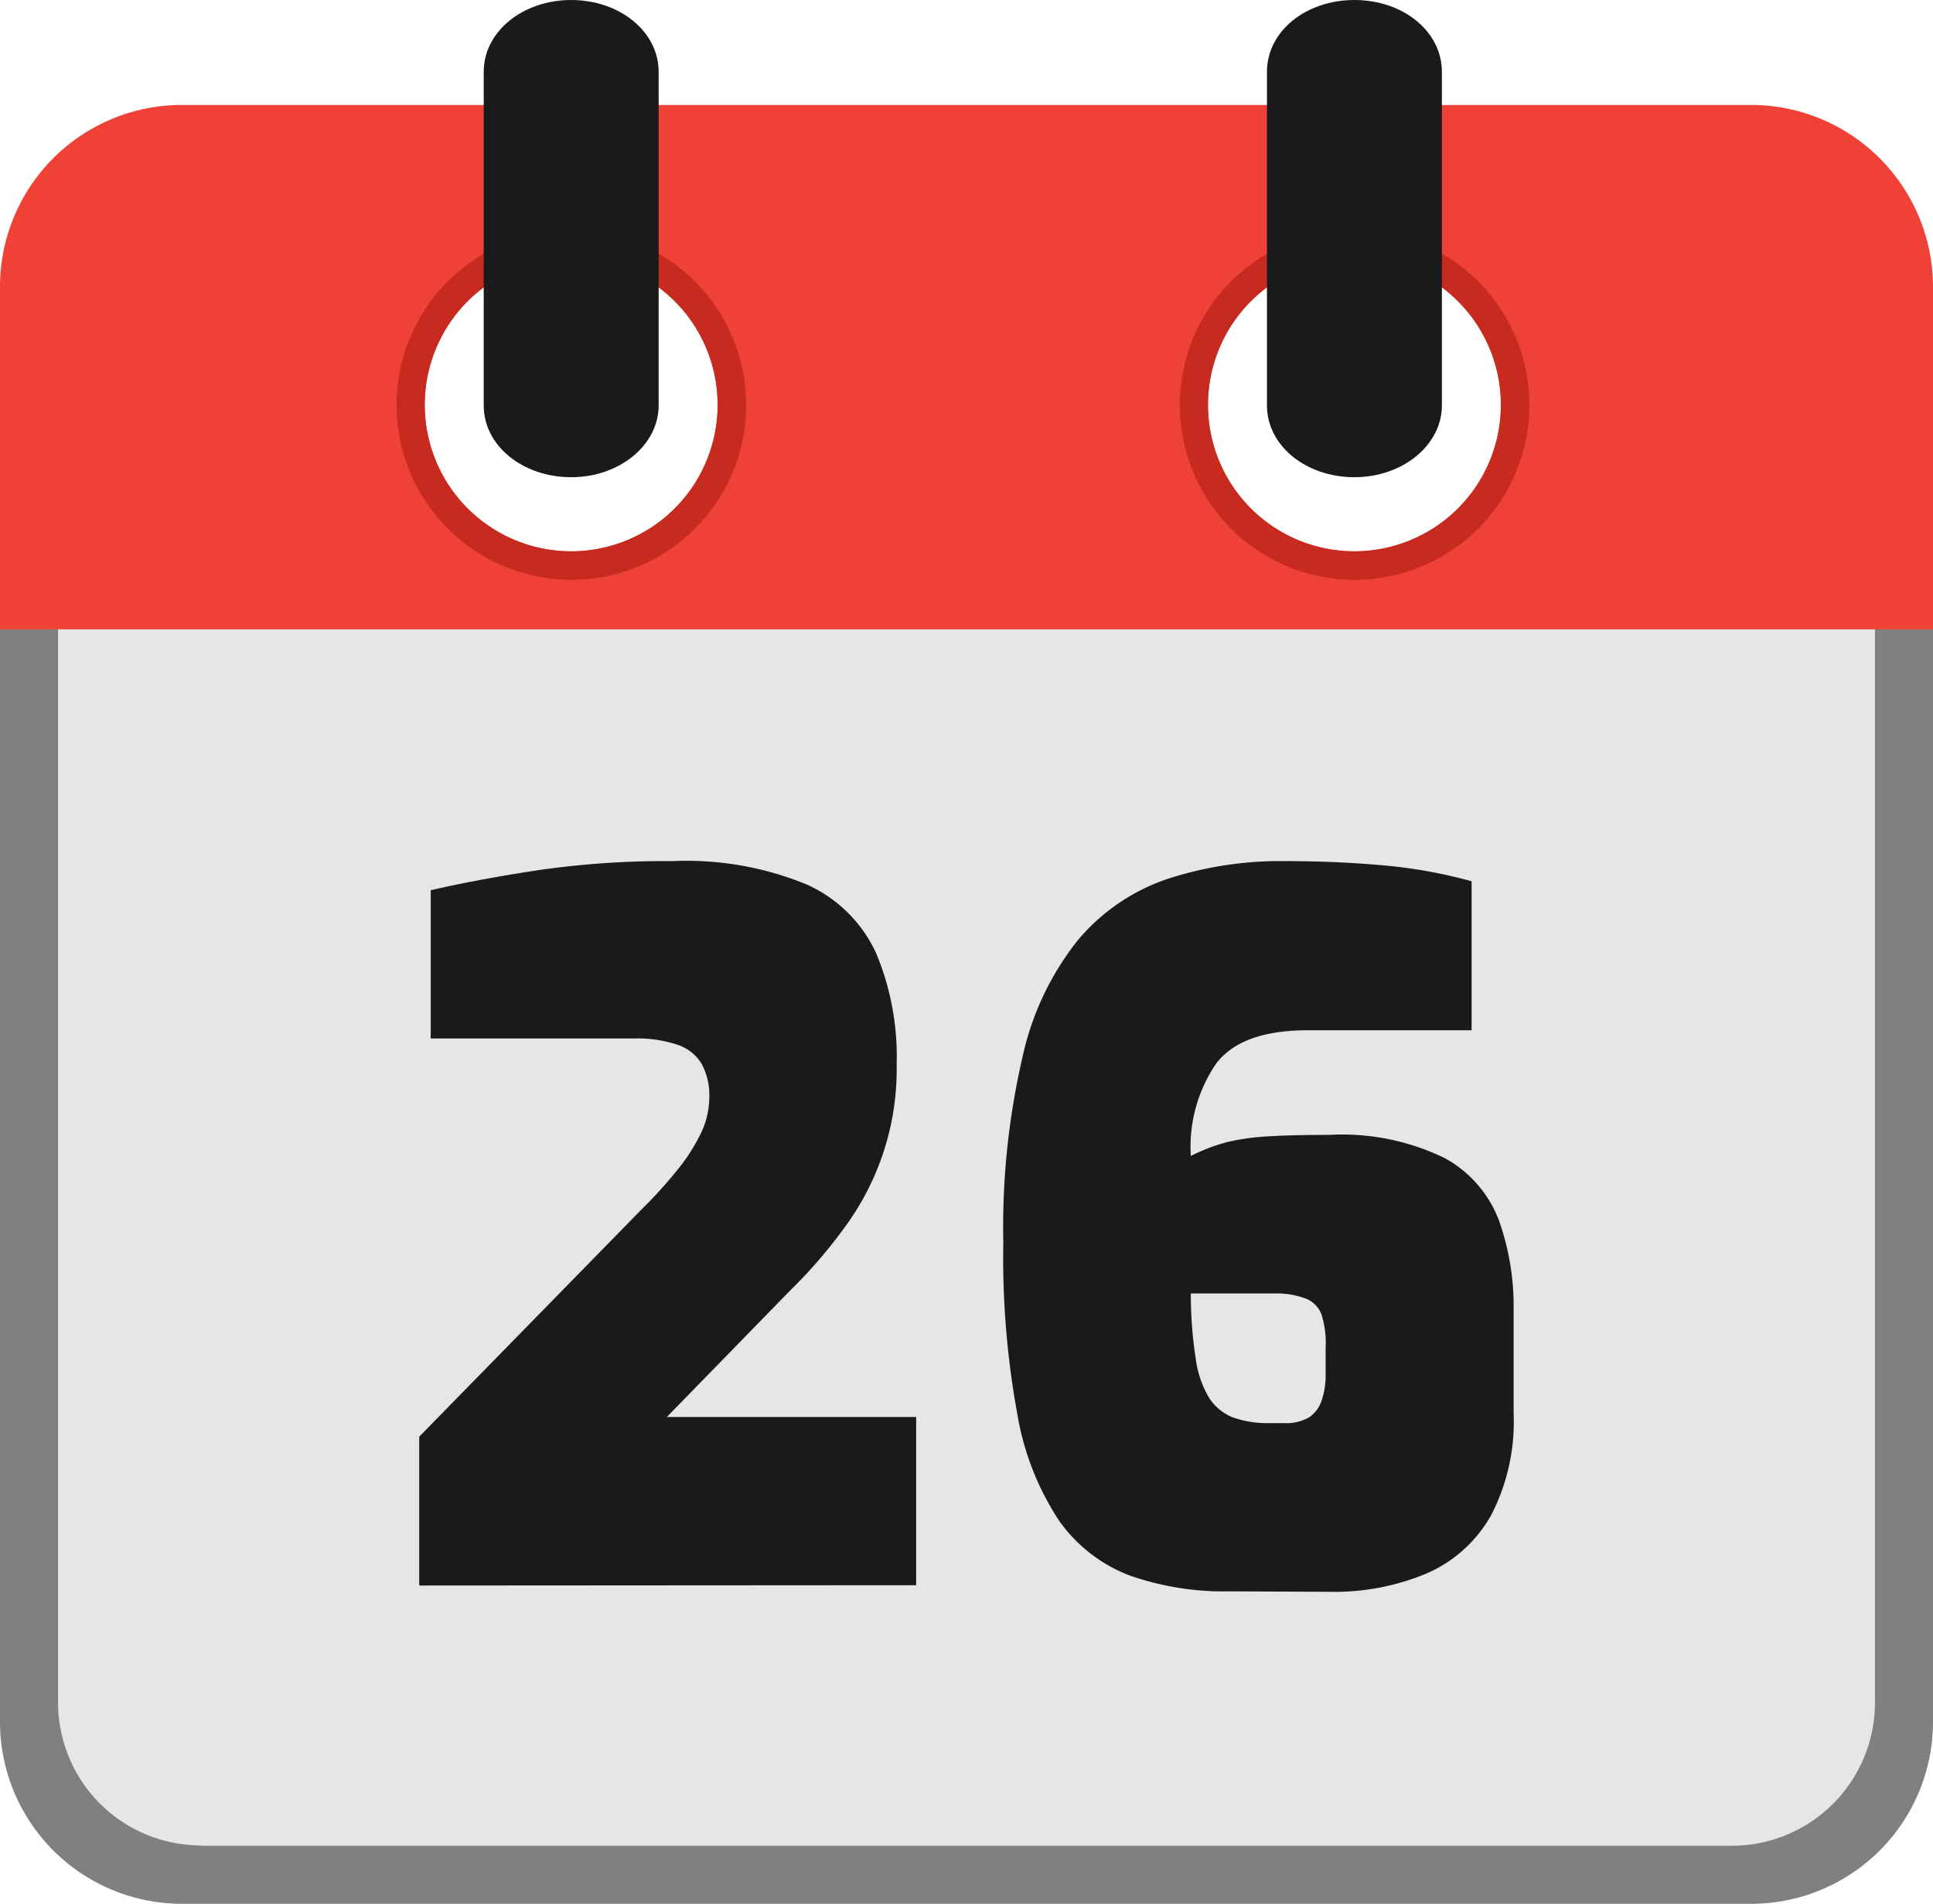 <svg id="Layer_1" data-name="Layer 1" xmlns="http://www.w3.org/2000/svg" viewBox="0 0 122.88 121"><defs><style>.cls-1{fill:#ef4136;}.cls-1,.cls-3,.cls-5{fill-rule:evenodd;}.cls-2{fill:gray;}.cls-3{fill:#e6e6e6;}.cls-4{fill:#1a1a1a;}.cls-5{fill:#c72b20;}</style></defs><title>calender-date-26</title><path class="cls-1" d="M11.52,6.67h99.84a11.57,11.57,0,0,1,11.52,11.52V44.94H0V18.19A11.56,11.56,0,0,1,11.52,6.67Zm24.79,9.75A9.31,9.31,0,1,1,27,25.73a9.31,9.31,0,0,1,9.31-9.31Zm49.79,0a9.31,9.31,0,1,1-9.31,9.31,9.31,9.31,0,0,1,9.31-9.31Z"/><path class="cls-2" d="M111.36,121H11.52A11.57,11.57,0,0,1,0,109.48V40H122.88v69.46A11.56,11.56,0,0,1,111.36,121Z"/><path class="cls-3" d="M12.75,117.31h97.38a9.1,9.1,0,0,0,9.06-9.06V40H3.69v68.23a9.09,9.09,0,0,0,9.06,9.06Z"/><path class="cls-4" d="M26.65,100.77V91.31L40.85,76.8a28.28,28.28,0,0,0,2.27-2.52A11.8,11.8,0,0,0,44.57,72a5.34,5.34,0,0,0,.52-2.27,4.18,4.18,0,0,0-.49-2.12,2.82,2.82,0,0,0-1.51-1.2A7.9,7.9,0,0,0,40.48,66H27.38V56.58q3-.69,6.74-1.26a56.05,56.05,0,0,1,8.63-.59,20.08,20.08,0,0,1,8.52,1.48,8.82,8.82,0,0,1,4.42,4.36A17,17,0,0,1,57,67.64a16.89,16.89,0,0,1-3.1,10.08A31.14,31.14,0,0,1,50.25,82l-7.86,8.06H58.24v10.69Zm51.51.37a18.12,18.12,0,0,1-6.33-1,9.75,9.75,0,0,1-4.49-3.47,17.55,17.55,0,0,1-2.67-6.8A55.07,55.07,0,0,1,63.78,79,48,48,0,0,1,65,67.18a18.11,18.11,0,0,1,3.53-7.44,12.79,12.79,0,0,1,5.66-3.87,23.19,23.19,0,0,1,7.56-1.14q3.26,0,6.3.28a31.23,31.23,0,0,1,5.5,1v9.47H83.14c-2.79,0-4.72.69-5.81,2.09a9.37,9.37,0,0,0-1.63,5.9A11.7,11.7,0,0,1,78,72.59a14.69,14.69,0,0,1,2.67-.37c1-.06,2.3-.09,3.81-.09a14.92,14.92,0,0,1,7.35,1.47,7.56,7.56,0,0,1,3.47,4,16.27,16.27,0,0,1,.92,5.59v6.64a12.89,12.89,0,0,1-1.44,6.49A8.65,8.65,0,0,1,90.7,100a15.22,15.22,0,0,1-6.21,1.17Zm2.46-10.69h1a2.93,2.93,0,0,0,1.6-.37,2.06,2.06,0,0,0,.8-1.08,5,5,0,0,0,.25-1.69V85.59A5.78,5.78,0,0,0,84,83.53a1.74,1.74,0,0,0-1-1A5.27,5.27,0,0,0,81,82.21H75.7A26.7,26.7,0,0,0,76,86.27a6.59,6.59,0,0,0,.83,2.52,3.18,3.18,0,0,0,1.53,1.29,6.58,6.58,0,0,0,2.31.37Z"/><path class="cls-5" d="M86.1,14.63a11.11,11.11,0,1,1-7.85,3.26l.11-.1a11.06,11.06,0,0,1,7.74-3.16Zm0,1.79a9.31,9.31,0,1,1-9.31,9.31,9.31,9.31,0,0,1,9.31-9.31Z"/><path class="cls-5" d="M36.31,14.63a11.11,11.11,0,1,1-7.85,3.26l.11-.1a11.08,11.08,0,0,1,7.74-3.16Zm0,1.79A9.31,9.31,0,1,1,27,25.73a9.31,9.31,0,0,1,9.31-9.31Z"/><path class="cls-4" d="M80.54,4.56C80.54,2,83,0,86.1,0s5.56,2,5.56,4.56V25.77c0,2.51-2.48,4.56-5.56,4.56s-5.56-2-5.56-4.56V4.56Z"/><path class="cls-4" d="M30.75,4.56C30.75,2,33.24,0,36.31,0s5.56,2,5.56,4.56V25.77c0,2.51-2.48,4.56-5.56,4.56s-5.56-2-5.56-4.56V4.56Z"/></svg>